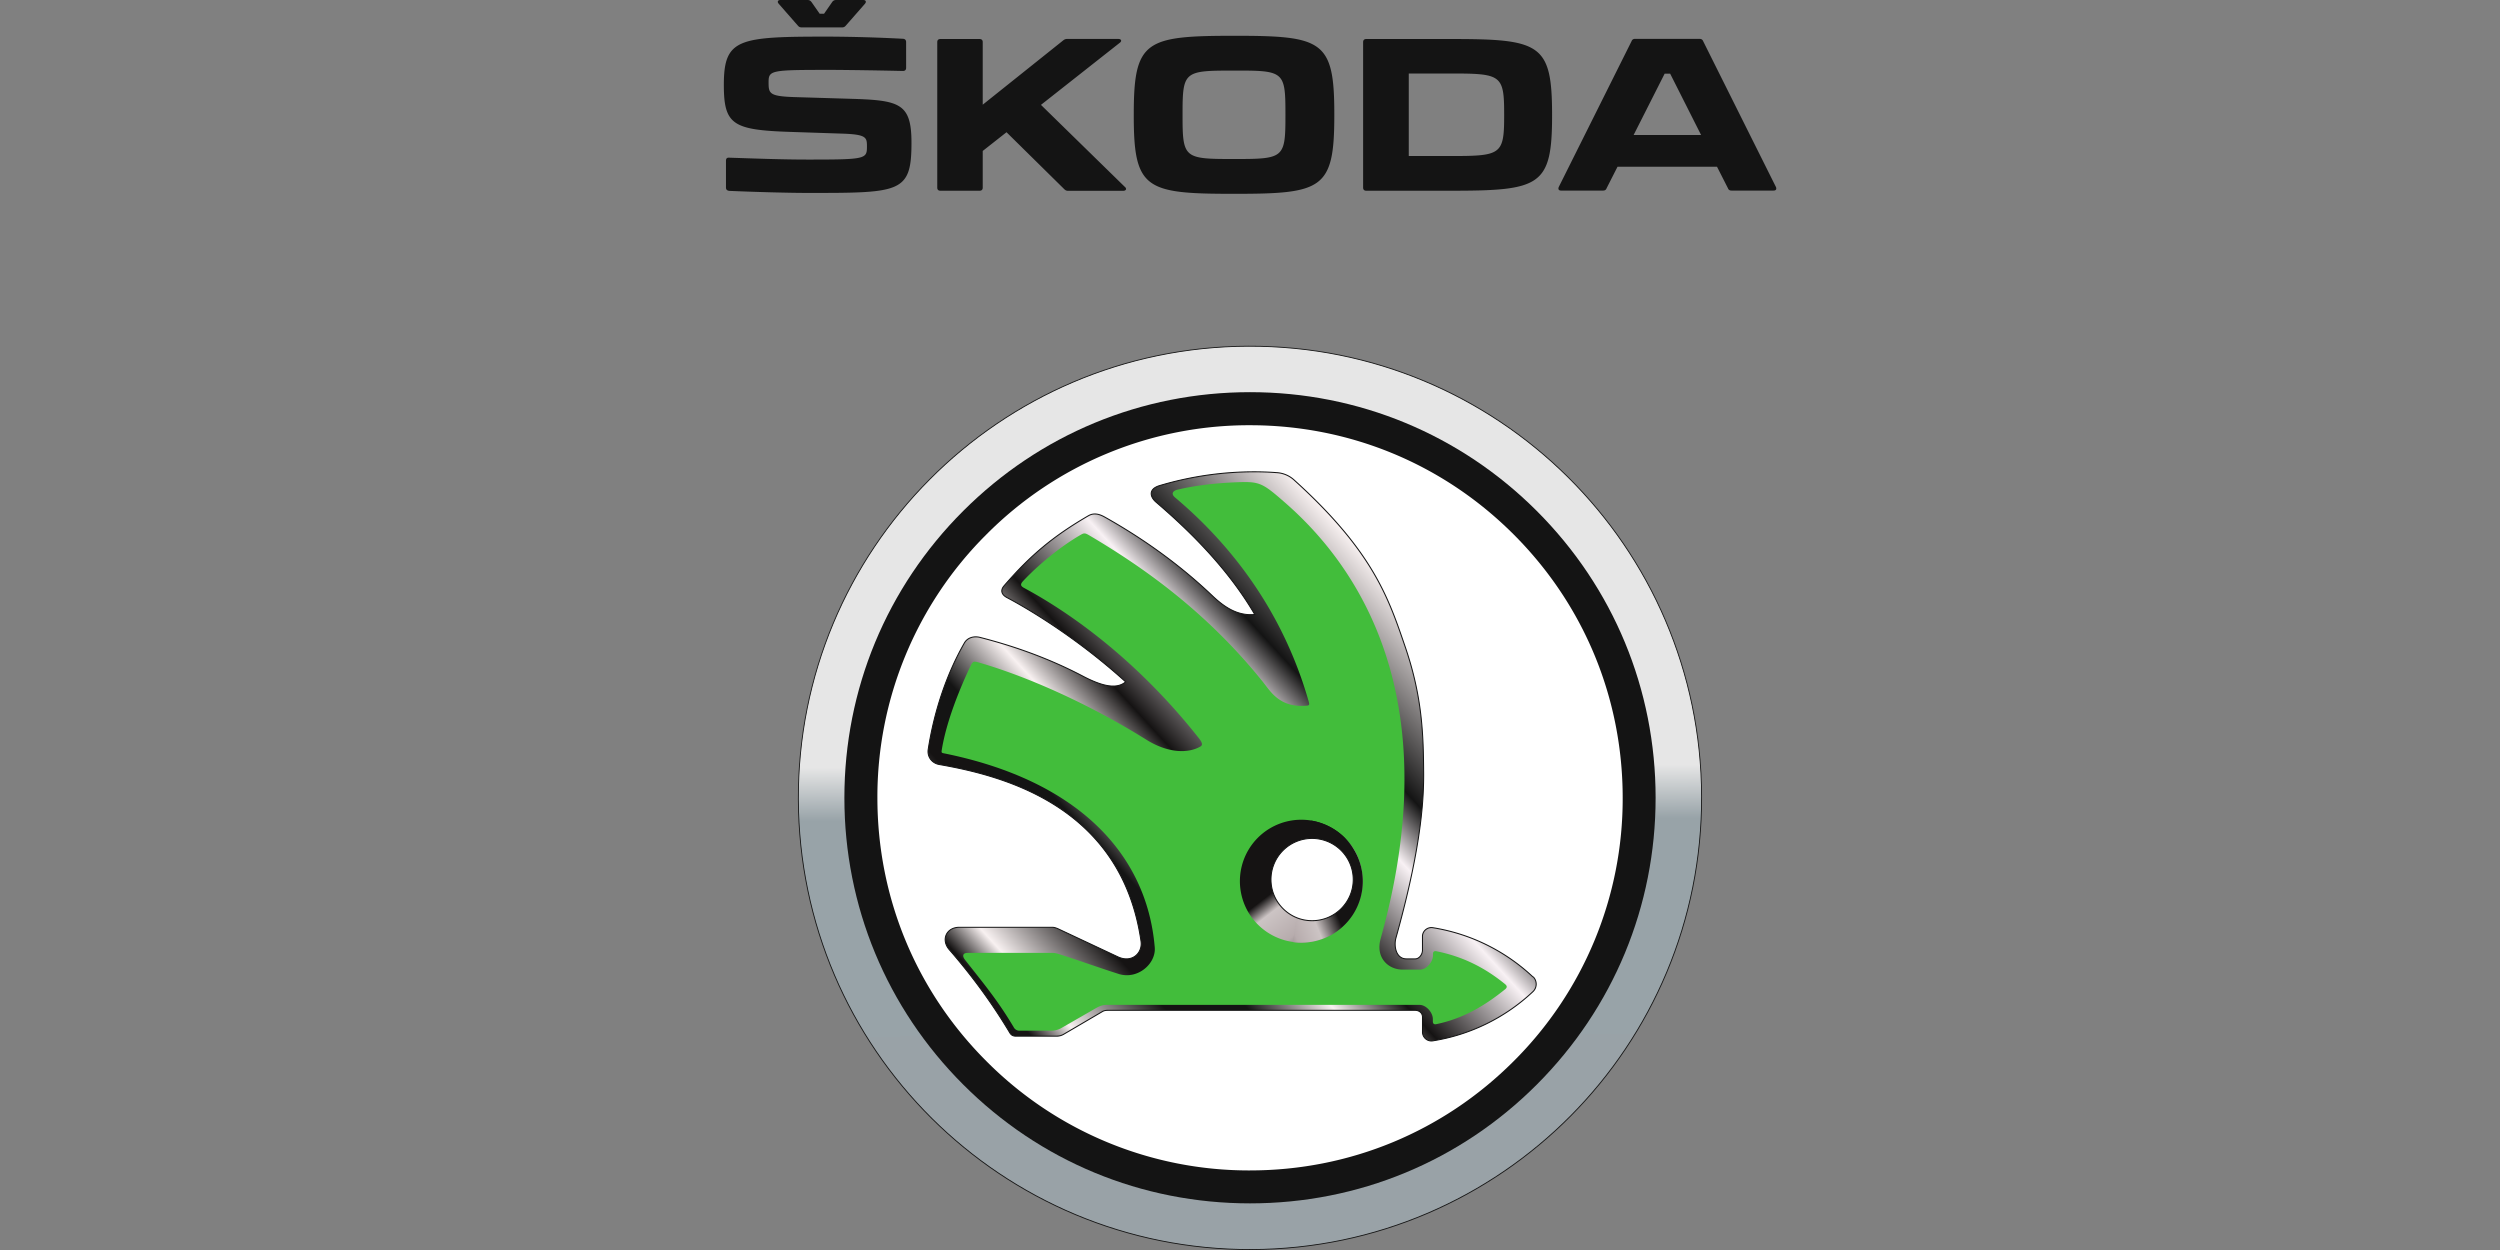<svg xmlns="http://www.w3.org/2000/svg" viewBox="0 0 400 200" ><rect x="0" y="0" width="400" height="200" fill="#808080" stroke="none"/><path d="M124.6.608l3.067 3.5c.173.203.333.275.607.275h6.438c.275 0 .434-.072.608-.274l3.067-3.5c.26-.304.173-.608-.275-.608h-4.34a.7.7 0 0 0-.608.304L131.848 2.2h-.7L129.823.304C129.65.1 129.5 0 129.186 0h-4.31c-.45 0-.55.304-.275.608m56.8 17.6v.333c0 11.76 1.925 12.47 16.045 12.47s16.044-.708 16.044-12.514v-.303c0-11.76-1.924-12.47-16.044-12.47-14.12.014-16.044.723-16.044 12.485m-1.432 11.69L166.554 16.78l12.615-9.94c.376-.275.23-.608-.232-.608h-8.217c-.23 0-.405.072-.608.232L157.237 16.75v-10c0-.333-.173-.506-.506-.506h-6.264c-.333 0-.506.173-.506.506v23.262c0 .333.173.506.506.506h6.264c.333 0 .506-.173.506-.506v-5.86l3.805-2.995 9.23 9.1c.202.202.376.275.636.275h8.84c.434-.03.564-.333.23-.637m52.066-23.653h-13.44c-.333 0-.506.174-.506.507v23.262c0 .332.173.506.506.506h13.454c14.394 0 16.275-.71 16.275-12.036v-.203c-.015-11.327-1.895-12.036-16.29-12.036m52.094 23.653l-11.63-23.3c-.1-.26-.304-.377-.58-.377h-10.3c-.275 0-.477.102-.578.376l-11.63 23.29c-.174.377-.03.608.36.608h6.713c.26 0 .477-.1.564-.376l1.75-3.443h15.914l1.75 3.443c.1.275.304.376.58.376h6.712c.405 0 .535-.23.376-.608m-78.467-11.69v.333c0 6.814-.275 6.915-8.23 6.915s-8.232-.1-8.232-6.915v-.333c0-6.813.275-6.9 8.232-6.9 7.97-.014 8.23.087 8.23 6.9m34.995 0v.333c0 6.235-.506 6.438-8.593 6.438h-6.67V11.76h6.67c8.086 0 8.592.202 8.592 6.437m31.508 3.4h-10.792l4.962-9.808h.883zm-155.56 8.94c3.574.16 9.404.333 12.774.333 14.698 0 16.45-.03 16.45-8.014 0-6.308-1.852-6.814-9.635-7.046l-9.028-.274c-4.137-.13-4.2-.58-4.2-2.43 0-1.925.507-1.925 10.446-1.925a766.99 766.99 0 0 1 11.053.174c.332 0 .506-.174.506-.507V6.74c0-.333-.174-.506-.478-.535a250.47 250.47 0 0 0-11.935-.348c-14.423 0-16.752.275-16.752 7.726 0 6.365 1.418 7.218 10.647 7.522l8.3.275c3.877.13 3.95.608 3.95 2.054 0 1.997-.174 2.098-9.346 2.098-4.282 0-8.695-.174-12.702-.304-.333-.03-.507.13-.507.478v4.3c0 .32.174.478.478.522" fill="#141414"/><linearGradient id="A" x1="200.254" x2="199.753" y1="200.165" y2="55.125" gradientUnits="userSpaceOnUse"><stop stop-color="#99a2a7" offset="0"/><stop stop-color="#98a3a8" offset=".476"/><stop stop-color="#e6e6e6" offset=".535"/><stop stop-color="#e6e6e6" offset="1"/></linearGradient><path d="M199.75 55.393c39.914-.145 72.377 32.102 72.507 72.015.145 39.914-32.102 72.377-72.015 72.52s-72.362-32.116-72.507-72.03 32.102-72.377 72.015-72.507z" fill="url(#A)" stroke="#141414" stroke-width=".14"/><path d="M200 192.54c-17.33 0-33.635-6.74-45.888-19.01-12.253-12.253-19.01-28.557-19.01-45.888s6.756-33.635 19.01-45.888S182.67 62.746 200 62.746s33.635 6.756 45.888 19.01 19.01 28.543 19.01 45.888c0 17.33-6.756 33.62-19.01 45.888S217.345 192.54 200 192.54" fill="#141414"/><path d="M200 187.27a59.23 59.23 0 0 1-42.156-17.461c-11.27-11.255-17.46-26.228-17.46-42.156a59.23 59.23 0 0 1 17.461-42.156A59.23 59.23 0 0 1 200 68.036c15.928 0 30.9 6.192 42.17 17.46 11.27 11.255 17.46 26.228 17.46 42.156a59.23 59.23 0 0 1-17.461 42.156c-11.27 11.27-26.243 17.46-42.17 17.46" fill="#fff"/><linearGradient id="B" x1="154.301" x2="250.366" y1="170.465" y2="82.573" gradientUnits="userSpaceOnUse"><stop stop-color="#151313" offset="0"/><stop stop-color="#151313" offset=".085"/><stop stop-color="#f8f1f1" offset=".128"/><stop stop-color="#151313" offset=".229"/><stop stop-color="#141414" offset=".304"/><stop stop-color="#f8f1f1" offset=".382"/><stop stop-color="#151313" offset=".45"/><stop stop-color="#f8f1f4" offset=".565"/><stop stop-color="#141414" offset=".627"/><stop stop-color="#f8f1f1" offset=".787"/><stop stop-color="#f8f1f2" offset="1"/></linearGradient><path d="M245.26 156.3a30.444 30.444 0 0 0-16.015-7.87 1.435 1.435 0 0 0-1.635 1.186c-.014.072-.014.145-.014.217v2.2c0 .65-.507 1.388-1.158 1.388h-1.432c-1.692-.03-1.996-2.097-1.663-3.327 3.602-12.904 4.484-20.73 4.44-26.43-.042-6.062-.202-12.094-2.92-20.08-2.633-7.682-5.035-15.22-17.736-26.72a4.53 4.53 0 0 0-2.894-1.244 47.662 47.662 0 0 0-3.544-.13 53.08 53.08 0 0 0-15.176 2.213c-1.794.55-1.533 1.794-.535 2.647 4.803 4.11 11.298 10.27 15.783 17.968-2.836.275-5.006-1.302-6.843-3.052-6-5.7-12.24-9.78-17.2-12.557-.868-.478-1.72-.68-2.575-.188-5.468 3.182-9.143 6.163-13.483 11.197-.738.853-.26 1.52.463 1.9 4.745 2.517 12.166 7.3 18.98 13.482-1.39 1.172-3.588.782-6.785-.882-6.134-3.226-12.022-5.078-16.52-6.235-.97-.246-1.996.03-2.488.882-2.88 5.006-4.86 10.995-5.8 17.056-.174 1.172.607 2.2 1.78 2.402 10.488 1.837 29.165 6.756 32.275 28.282.275 1.88-1.447 3.544-3.704 2.488l-9.446-4.427c-.333-.16-.7-.3-1.07-.3h-14.844c-2.112 0-2.98 2.026-1.606 3.59 3.574 4.108 6.843 8.55 9.65 13.252.246.42.535.578 1.012.578h6.482c.434 0 .824-.1 1.2-.333l6.12-3.587c.376-.232.752-.217 1.2-.217h48.854c.65 0 1.187.42 1.187 1.085v2.4a1.43 1.43 0 0 0 1.649 1.403 30.394 30.394 0 0 0 16.015-7.87 1.647 1.647 0 0 0 .087-2.329c-.03 0-.058-.03-.087-.058" fill="url(#B)" stroke="#141414" stroke-width=".165"/><path d="M208.86 149.27c-4.817 0-8.71-3.892-8.71-8.694a8.708 8.708 0 1 1 17.418 0c0 4.788-3.906 8.694-8.71 8.694zm32 8.232c-3.298-2.69-6.785-4.442-11.024-5.3-.376-.072-.564.072-.564.463v.217c0 1.042-1.042 2.257-2.083 2.257h-2.75c-2.314 0-4.397-1.9-3.53-4.976 9.94-35.443-1.172-57.36-15.176-69.628-3.805-3.328-4.152-3.516-7.942-3.37-2.995.116-6.496.477-9.46 1.2-.58.145-1.07.608-.304 1.245 7.2 6.06 16.8 16.506 21.4 32.767.16.564-.173.52-.607.55-4.123.245-5.512-2.272-6.8-3.878-9.345-11.63-19.804-18.7-27.645-23.335-.78-.463-.91-.463-1.505-.115-3.153 1.822-6.683 4.716-9.17 7.363-.52.564-.39.825.188 1.13 7.088 3.804 17.866 11.284 27.892 23.97.622.782.665 1.143.318 1.36-1.924 1.143-5.15 1.13-8.666-1.056-9.548-5.96-19.255-10.17-26.836-12.37-.8-.23-.954-.188-1.287.507-1.852 3.89-3.863 8.94-4.6 13.324-.087.578-.145.622.4.723 20.9 4.24 32.347 15.696 33.65 31.017.232 2.662-2.778 5.222-5.772 4.267-3.24-1.027-6.394-2.184-9.65-3.21a3.007 3.007 0 0 0-1.07-.16h-13.483c-.593 0-.955.377-.362 1.13 3.386 4.296 5.367 6.726 7.754 10.733a1.02 1.02 0 0 0 1.013.579h4.962a3.295 3.295 0 0 0 1.794-.492l5.382-3.096c.578-.333 1.056-.535 1.72-.535h50.098c1.042 0 2.112 1.215 2.112 2.257v.36c0 .4.188.536.565.463 4.238-.882 7.7-2.908 11.024-5.598.303-.26.303-.507.014-.753" fill="#42bd3b"/><linearGradient id="C" x1="207.354" x2="216.587" y1="139.886" y2="151.961" gradientUnits="userSpaceOnUse"><stop stop-color="#151313" offset="0"/><stop stop-color="#ccc4c4" offset=".163"/><stop stop-color="#b7acad" offset=".496"/><stop stop-color="#151313" offset="1"/></linearGradient><path d="M217.93 139.56a9.83 9.83 0 0 1-8.304 11.139c-5.367.78-10.358-2.922-11.14-8.3a9.83 9.83 0 0 1 8.29-11.138c5.38-.782 10.373 2.922 11.154 8.29" fill="url(#C)"/><linearGradient id="D" x1="211.55" x2="197.776" y1="140.424" y2="146.015" gradientUnits="userSpaceOnUse"><stop stop-color="#151313" offset="0"/><stop stop-color="#ccc4c4" offset=".25"/><stop stop-color="#b7acad" offset=".5"/><stop stop-color="#151313" offset="1"/></linearGradient><path d="M209.8 131.3l-2.95 19.43a9.821 9.821 0 0 0 10.344-5.729c2.213-4.962-.015-10.75-4.962-12.962a10.047 10.047 0 0 0-2.43-.738z" fill="url(#D)"/><path d="M216.52 140.73c0 3.631-2.951 6.582-6.582 6.582s-6.583-2.95-6.583-6.582a6.57 6.57 0 016.583-6.582 6.588 6.588 0 016.582 6.582" fill="#fff" stroke="#141414" stroke-width=".165"/></svg>